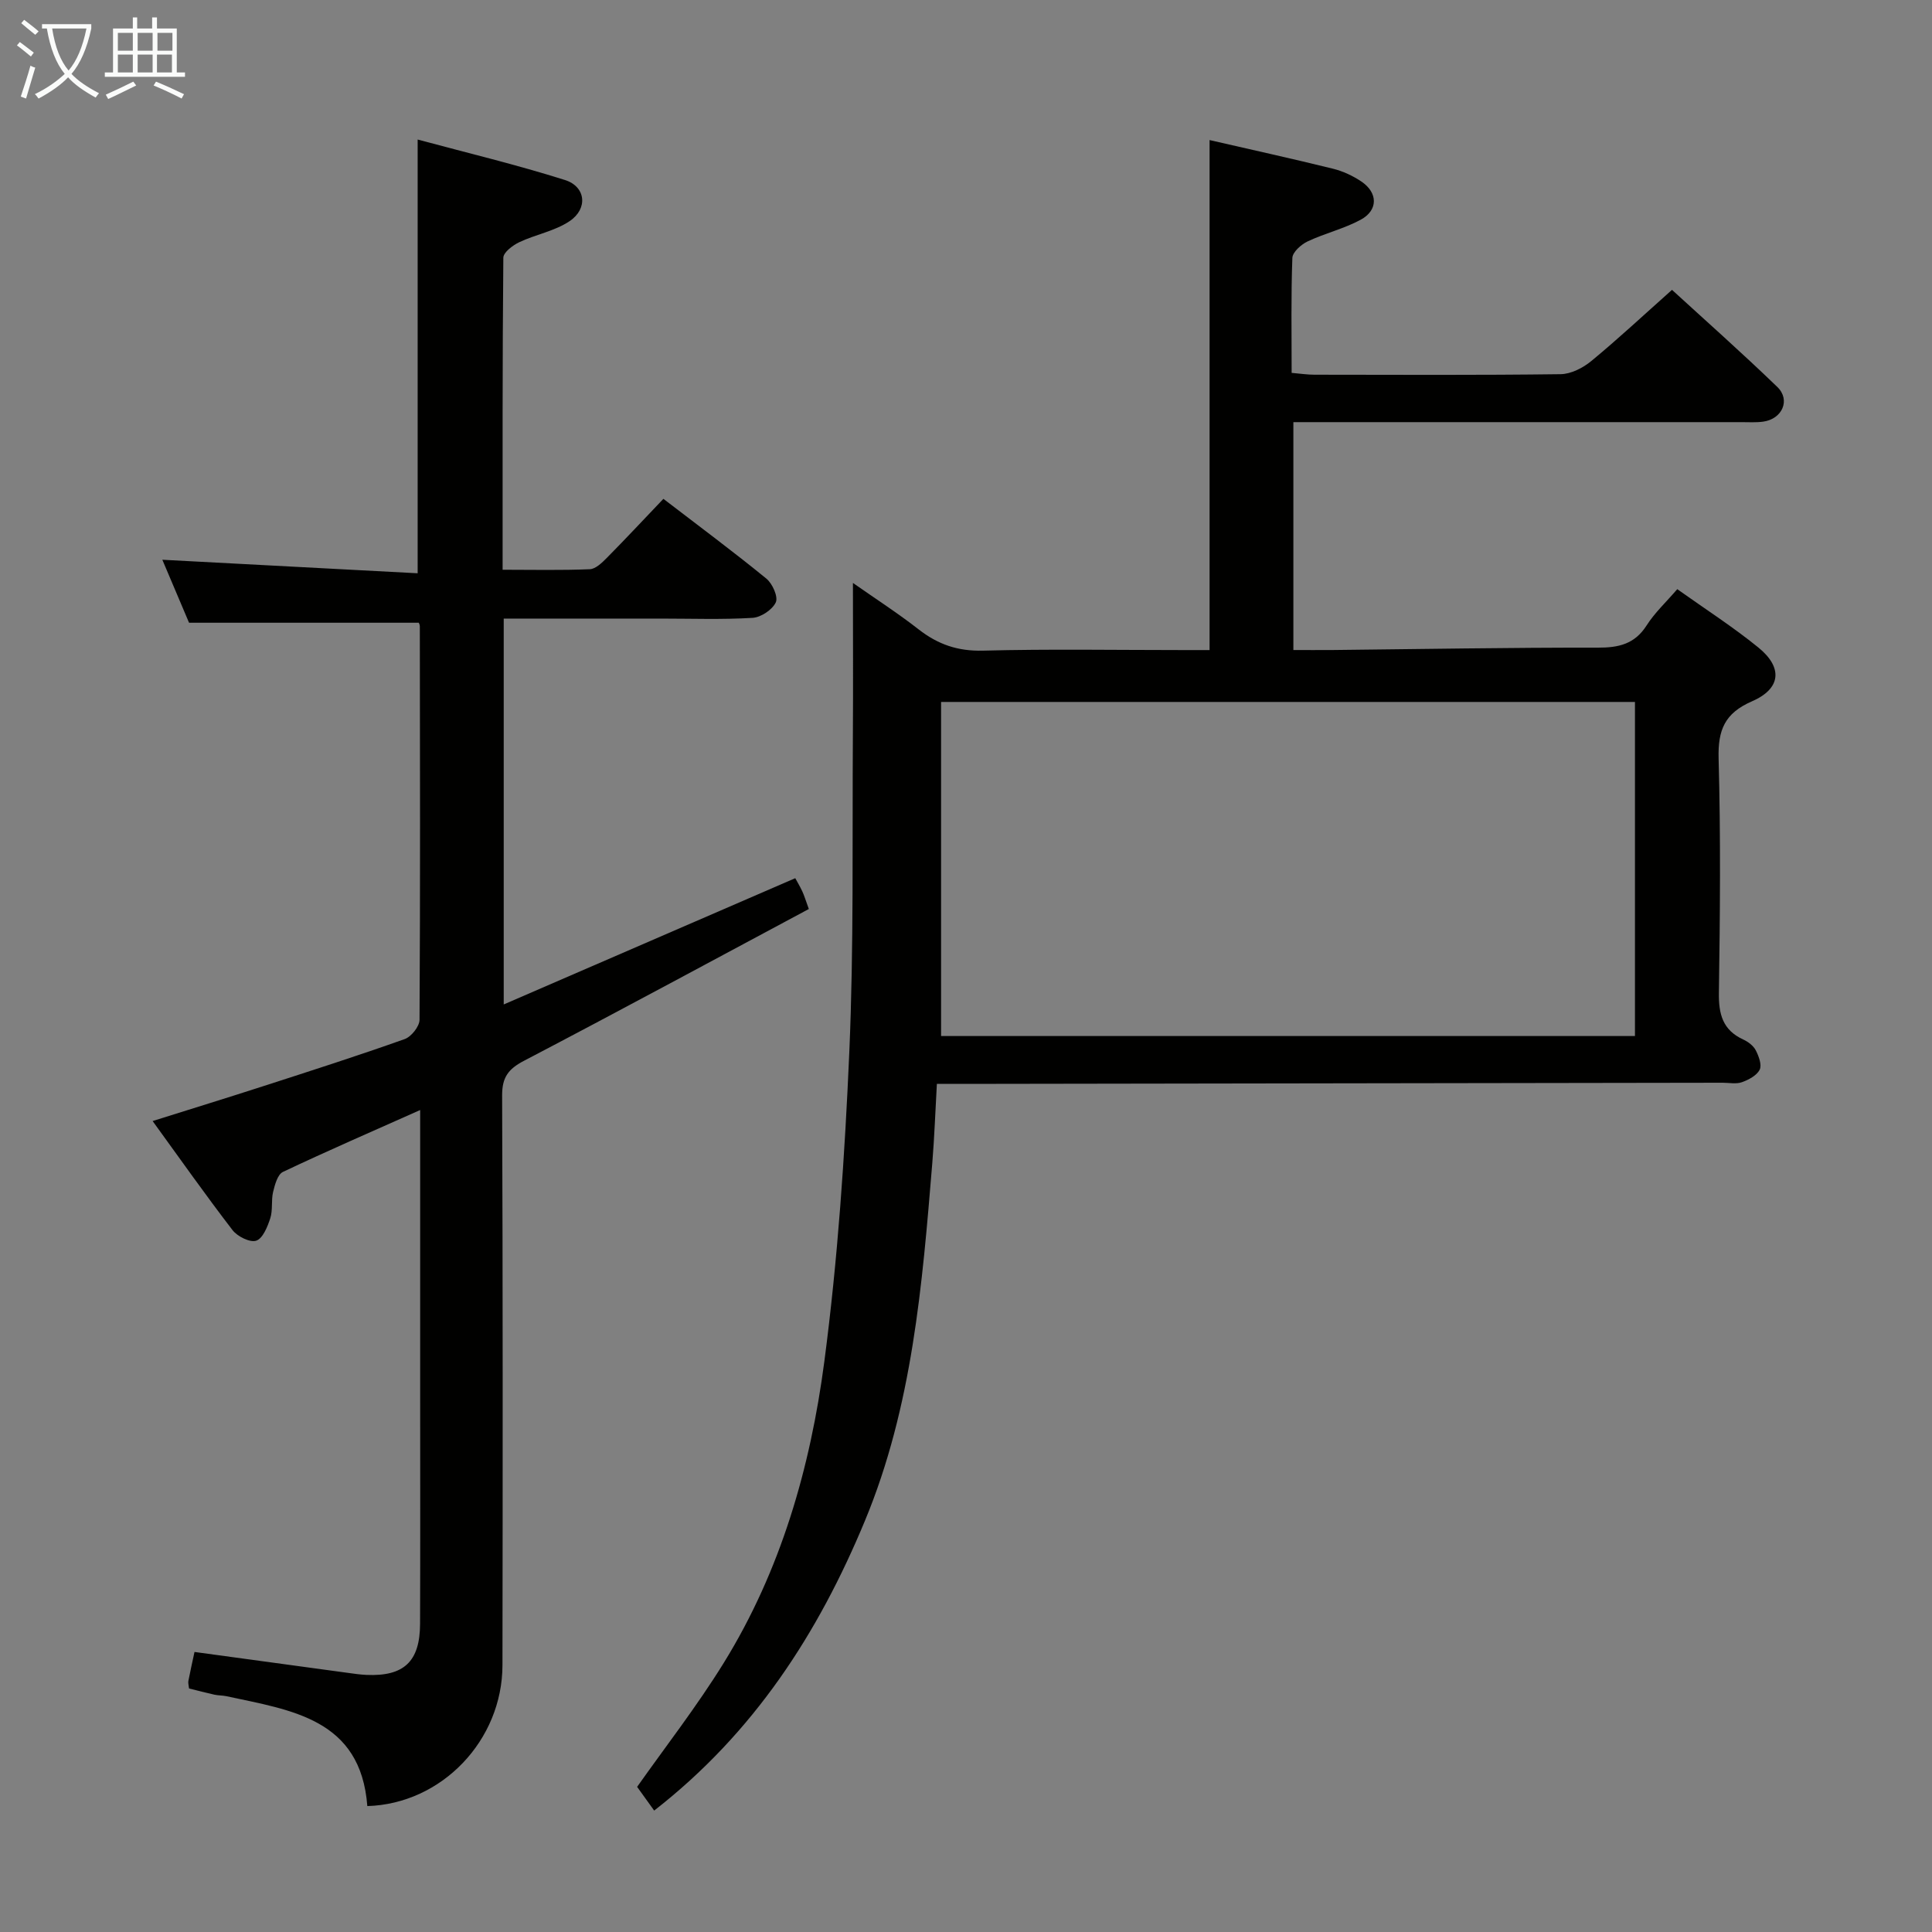 <svg enable-background="new 0 0 400 400" viewBox="0 0 400 400" xmlns="http://www.w3.org/2000/svg"><rect x="0" y="0" width="400" height="400" fill="#808080" stroke="none"/><path d="m135.44 374.86c-1.35-1.88-2.43-3.37-3.53-4.91 5.78-8.2 12.34-16.62 17.92-25.64 11.82-19.11 17.95-40.45 20.84-62.43 2.79-21.22 4.24-42.66 5.17-64.06.95-21.94.59-43.94.74-65.92.07-10.14.01-20.27.01-31.21 4.62 3.24 9.27 6.24 13.62 9.63 3.97 3.09 8.07 4.52 13.26 4.39 13.82-.36 27.66-.12 41.49-.12h5.47c0-35.44 0-70.32 0-105.59 8.47 1.95 17.04 3.83 25.55 5.93 2.05.51 4.1 1.46 5.86 2.64 3.46 2.32 3.52 5.94-.1 7.91-3.46 1.88-7.43 2.81-11.01 4.5-1.34.63-3.12 2.22-3.16 3.42-.29 7.79-.15 15.6-.15 23.8 1.84.16 3.28.38 4.71.38 17 .02 33.99.11 50.98-.11 2.15-.03 4.63-1.3 6.35-2.72 5.52-4.55 10.77-9.45 16.71-14.74 6.5 5.96 14.31 12.87 21.81 20.11 2.79 2.7 1 6.65-2.95 7.18-1.48.2-2.99.1-4.49.1-28.83 0-57.65 0-86.48 0-1.96 0-3.93 0-6.28 0v47.18c2.64 0 5.38.02 8.11 0 18.31-.19 36.62-.52 54.93-.49 4.33.01 7.63-.74 10.1-4.61 1.66-2.61 4.01-4.79 6.34-7.5 5.8 4.13 11.54 7.81 16.79 12.08 5.1 4.14 4.71 8.52-1.32 11.14-5.66 2.46-7.07 5.94-6.91 11.84.44 16.15.3 32.32.06 48.48-.07 4.43.77 7.74 5.04 9.7 1.02.47 2.11 1.29 2.6 2.25.62 1.21 1.29 3.02.8 4-.6 1.2-2.28 2.09-3.68 2.59-1.18.42-2.64.11-3.97.11-52.32.08-104.63.16-156.95.24-1.65 0-3.31 0-5.75 0-.32 5.63-.51 11.03-.95 16.41-2.07 25.17-4.11 50.35-13.95 74.05-9.63 23.21-22.89 43.83-43.63 59.99zm59.4-160.36h143.66c0-23.21 0-46.09 0-69.17-47.88 0-95.44 0-143.66 0z" fill="#010100"/><path d="m104.29 128.07v79.89c20.4-8.83 40.25-17.43 60.36-26.14.41.76.99 1.72 1.46 2.73.41.88.68 1.83 1.35 3.65-19.68 10.53-39.27 21.12-59 31.44-3.22 1.69-4.51 3.4-4.5 7.14.15 39.32.13 78.65.07 117.97-.02 15.56-12.55 28.72-27.98 29.18-1.37-18.08-15.71-19.84-29.17-22.75-.81-.17-1.66-.14-2.47-.31-1.76-.39-3.5-.85-5.27-1.29-.06-.59-.22-1.1-.14-1.55.37-1.93.81-3.86 1.27-6.01 10.67 1.46 21.14 2.89 31.62 4.31 1.32.18 2.64.38 3.97.44 7.76.34 11.09-2.75 11.11-10.58.06-16 .02-31.99.02-47.99 0-19.15 0-38.31 0-58.38-9.85 4.39-19.2 8.45-28.41 12.81-1.11.53-1.68 2.66-2.04 4.16-.42 1.76-.03 3.74-.58 5.43-.57 1.76-1.55 4.2-2.91 4.65-1.29.43-3.9-.87-4.91-2.19-5.57-7.24-10.83-14.71-16.54-22.58 7.93-2.5 15.43-4.8 22.9-7.22 9.79-3.16 19.59-6.3 29.29-9.75 1.37-.49 3.06-2.62 3.07-3.99.16-27.16.1-54.32.06-81.47 0-.31-.17-.62-.21-.74-15.61 0-31.15 0-47.57 0-1.62-3.81-3.66-8.63-5.53-13.04 17.7.94 35.19 1.86 52.86 2.8 0-30.24 0-59.45 0-89.8 10.24 2.76 20.49 5.21 30.5 8.38 4.33 1.37 4.8 5.93.97 8.51-3.06 2.06-7.01 2.75-10.42 4.36-1.36.64-3.3 2.11-3.31 3.22-.2 21.3-.15 42.61-.15 64.6 6.2 0 12.14.14 18.05-.11 1.23-.05 2.56-1.37 3.57-2.39 3.86-3.9 7.6-7.92 11.67-12.18 7.45 5.72 14.52 10.96 21.32 16.52 1.26 1.03 2.48 3.77 1.95 4.91-.71 1.53-3.08 3.11-4.82 3.21-6.31.38-12.65.15-18.99.15-10.63 0-21.29 0-32.52 0z" fill="#010100"/><g fill="#fafbfa"><path d="m6.4 11.7c-1-.8-1.9-1.6-2.9-2.3l.6-.7c.9.7 1.9 1.4 2.9 2.2zm-2.1 8.3c.7-2.1 1.4-4.2 2-6.4.2.1.6.3 1 .4-.7 2.3-1.3 4.4-1.9 6.4zm3-12.8c-1.1-.9-2.1-1.7-2.9-2.4l.6-.7c1 .8 2 1.5 3 2.4zm1.4-1.3v-.9h10.2v.9c-.9 4.2-2.3 7.3-4.1 9.4 1.3 1.4 3.2 2.7 5.7 4-.2.2-.4.5-.7.9-2.5-1.4-4.4-2.7-5.7-4.2-1.4 1.5-3.5 3-6.1 4.4 0 0 0 0-.1-.1-.3-.4-.5-.7-.7-.8 2.7-1.3 4.7-2.8 6.2-4.2-1.8-2.2-3-5.3-3.7-9.4zm9.2 0h-7.1c.6 3.8 1.7 6.7 3.4 8.7 1.7-2 2.9-4.8 3.7-8.7z"/><path d="m31.6 3.6h.9v2.3h4.1v9.1h1.7v.9h-16.6v-.9h1.7v-9.1h4.1v-2.3h.9v2.3h3.1v-2.3zm-4 13.3.6.8c-1.9.9-3.8 1.9-5.8 2.8-.2-.3-.3-.6-.5-.9 2-.9 3.9-1.8 5.7-2.7zm-3.2-10.1v3.7h3.1v-3.7zm0 4.5v3.7h3.1v-3.7zm4.1-4.5v3.7h3.1v-3.7zm0 4.5v3.7h3.1v-3.7zm9.1 9.1c-2.1-1.1-4.1-2-5.8-2.7l.5-.8c2.2.9 4.1 1.8 5.8 2.6zm-1.9-13.6h-3.1v3.7h3.1zm-3.2 4.5v3.7h3.1v-3.7z"/></g></svg>